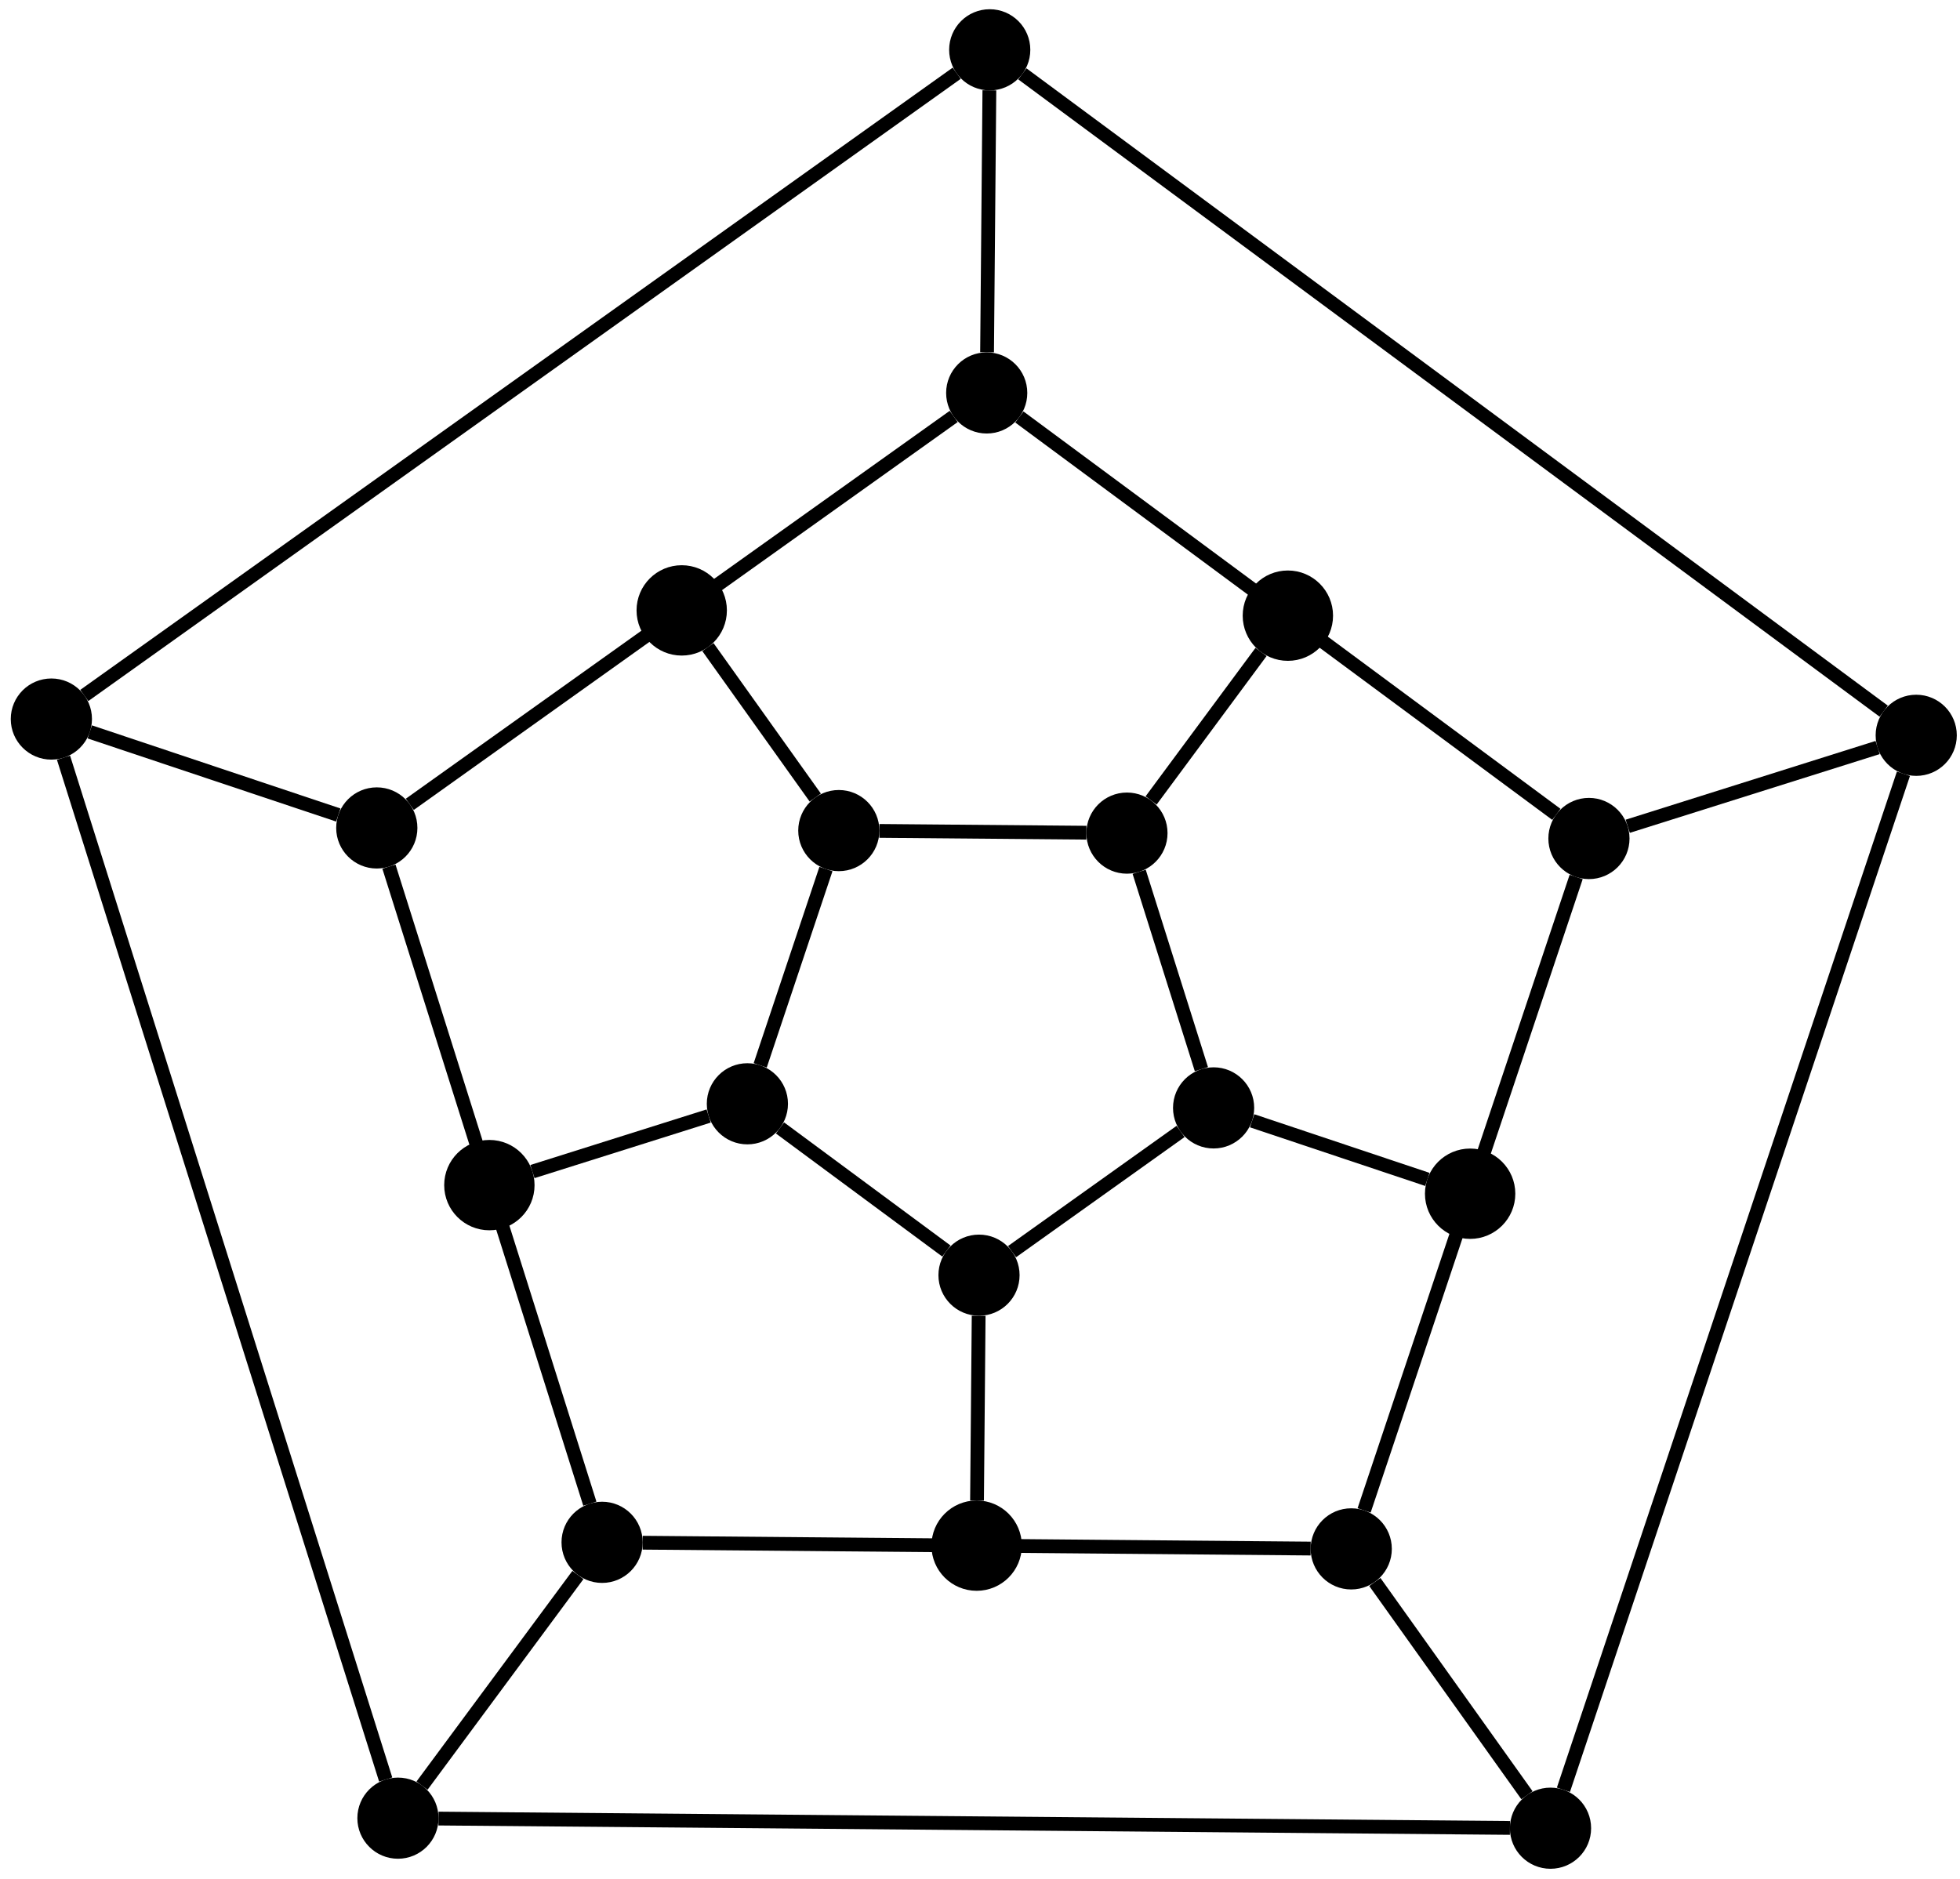<?xml version="1.0" encoding="UTF-8"?>
<svg xmlns="http://www.w3.org/2000/svg" xmlns:xlink="http://www.w3.org/1999/xlink" width="170" height="163" viewBox="0 0 170 163">
<path fill-rule="nonzero" fill="rgb(0%, 0%, 0%)" fill-opacity="1" stroke-width="0.399" stroke-linecap="butt" stroke-linejoin="miter" stroke="rgb(0%, 0%, 0%)" stroke-opacity="1" stroke-miterlimit="10" d="M 4.064 85.038 C 4.064 86.87 2.576 88.358 0.744 88.358 C -1.092 88.358 -2.577 86.87 -2.577 85.038 C -2.577 83.202 -1.092 81.717 0.744 81.717 C 2.576 81.717 4.064 83.202 4.064 85.038 Z M 4.064 85.038 " transform="matrix(1, 0, 0, -1, 85.1, 89.358)"/>
<path fill-rule="nonzero" fill="rgb(0%, 0%, 0%)" fill-opacity="1" stroke-width="0.399" stroke-linecap="butt" stroke-linejoin="miter" stroke="rgb(0%, 0%, 0%)" stroke-opacity="1" stroke-miterlimit="10" d="M -77.323 26.983 C -77.323 28.819 -78.811 30.303 -80.643 30.303 C -82.479 30.303 -83.967 28.819 -83.967 26.983 C -83.967 25.151 -82.479 23.663 -80.643 23.663 C -78.811 23.663 -77.323 25.151 -77.323 26.983 Z M -77.323 26.983 " transform="matrix(1, 0, 0, -1, 85.1, 89.358)"/>
<path fill-rule="nonzero" fill="rgb(0%, 0%, 0%)" fill-opacity="1" stroke-width="0.399" stroke-linecap="butt" stroke-linejoin="miter" stroke="rgb(0%, 0%, 0%)" stroke-opacity="1" stroke-miterlimit="10" d="M -47.264 -68.361 C -47.264 -66.525 -48.748 -65.04 -50.584 -65.04 C -52.416 -65.04 -53.905 -66.525 -53.905 -68.361 C -53.905 -70.193 -52.416 -71.681 -50.584 -71.681 C -48.748 -71.681 -47.264 -70.193 -47.264 -68.361 Z M -47.264 -68.361 " transform="matrix(1, 0, 0, -1, 85.1, 89.358)"/>
<path fill-rule="nonzero" fill="rgb(0%, 0%, 0%)" fill-opacity="1" stroke-width="0.399" stroke-linecap="butt" stroke-linejoin="miter" stroke="rgb(0%, 0%, 0%)" stroke-opacity="1" stroke-miterlimit="10" d="M 52.705 -69.232 C 52.705 -67.4 51.216 -65.912 49.38 -65.912 C 47.548 -65.912 46.06 -67.4 46.06 -69.232 C 46.06 -71.068 47.548 -72.552 49.38 -72.552 C 51.216 -72.552 52.705 -71.068 52.705 -69.232 Z M 52.705 -69.232 " transform="matrix(1, 0, 0, -1, 85.1, 89.358)"/>
<path fill-rule="nonzero" fill="rgb(0%, 0%, 0%)" fill-opacity="1" stroke-width="0.399" stroke-linecap="butt" stroke-linejoin="miter" stroke="rgb(0%, 0%, 0%)" stroke-opacity="1" stroke-miterlimit="10" d="M 84.423 25.573 C 84.423 27.405 82.939 28.893 81.103 28.893 C 79.271 28.893 77.783 27.405 77.783 25.573 C 77.783 23.737 79.271 22.253 81.103 22.253 C 82.939 22.253 84.423 23.737 84.423 25.573 Z M 84.423 25.573 " transform="matrix(1, 0, 0, -1, 85.1, 89.358)"/>
<path fill-rule="nonzero" fill="rgb(0%, 0%, 0%)" fill-opacity="1" stroke-width="0.399" stroke-linecap="butt" stroke-linejoin="miter" stroke="rgb(0%, 0%, 0%)" stroke-opacity="1" stroke-miterlimit="10" d="M 3.802 55.272 C 3.802 57.108 2.318 58.592 0.482 58.592 C -1.35 58.592 -2.838 57.108 -2.838 55.272 C -2.838 53.44 -1.35 51.952 0.482 51.952 C 2.318 51.952 3.802 53.44 3.802 55.272 Z M 3.802 55.272 " transform="matrix(1, 0, 0, -1, 85.1, 89.358)"/>
<path fill-rule="nonzero" fill="rgb(0%, 0%, 0%)" fill-opacity="1" stroke-width="0.399" stroke-linecap="butt" stroke-linejoin="miter" stroke="rgb(0%, 0%, 0%)" stroke-opacity="1" stroke-miterlimit="10" d="M -49.096 17.538 C -49.096 19.374 -50.584 20.858 -52.42 20.858 C -54.252 20.858 -55.741 19.374 -55.741 17.538 C -55.741 15.706 -54.252 14.217 -52.42 14.217 C -50.584 14.217 -49.096 15.706 -49.096 17.538 Z M -49.096 17.538 " transform="matrix(1, 0, 0, -1, 85.1, 89.358)"/>
<path fill-rule="nonzero" fill="rgb(0%, 0%, 0%)" fill-opacity="1" stroke-width="0.399" stroke-linecap="butt" stroke-linejoin="miter" stroke="rgb(0%, 0%, 0%)" stroke-opacity="1" stroke-miterlimit="10" d="M -29.557 -44.435 C -29.557 -42.599 -31.045 -41.111 -32.877 -41.111 C -34.713 -41.111 -36.198 -42.599 -36.198 -44.435 C -36.198 -46.267 -34.713 -47.755 -32.877 -47.755 C -31.045 -47.755 -29.557 -46.267 -29.557 -44.435 Z M -29.557 -44.435 " transform="matrix(1, 0, 0, -1, 85.1, 89.358)"/>
<path fill-rule="nonzero" fill="rgb(0%, 0%, 0%)" fill-opacity="1" stroke-width="0.399" stroke-linecap="butt" stroke-linejoin="miter" stroke="rgb(0%, 0%, 0%)" stroke-opacity="1" stroke-miterlimit="10" d="M 35.42 -45.001 C 35.42 -43.165 33.931 -41.681 32.099 -41.681 C 30.263 -41.681 28.779 -43.165 28.779 -45.001 C 28.779 -46.833 30.263 -48.322 32.099 -48.322 C 33.931 -48.322 35.42 -46.833 35.42 -45.001 Z M 35.42 -45.001 " transform="matrix(1, 0, 0, -1, 85.1, 89.358)"/>
<path fill-rule="nonzero" fill="rgb(0%, 0%, 0%)" fill-opacity="1" stroke-width="0.399" stroke-linecap="butt" stroke-linejoin="miter" stroke="rgb(0%, 0%, 0%)" stroke-opacity="1" stroke-miterlimit="10" d="M 56.037 16.62 C 56.037 18.456 54.552 19.944 52.716 19.944 C 50.884 19.944 49.396 18.456 49.396 16.62 C 49.396 14.788 50.884 13.299 52.716 13.299 C 54.552 13.299 56.037 14.788 56.037 16.62 Z M 56.037 16.62 " transform="matrix(1, 0, 0, -1, 85.1, 89.358)"/>
<path fill-rule="nonzero" fill="rgb(0%, 0%, 0%)" fill-opacity="1" stroke-width="0.399" stroke-linecap="butt" stroke-linejoin="miter" stroke="rgb(0%, 0%, 0%)" stroke-opacity="1" stroke-miterlimit="10" d="M 3.134 -21.259 C 3.134 -19.423 1.65 -17.939 -0.186 -17.939 C -2.018 -17.939 -3.506 -19.423 -3.506 -21.259 C -3.506 -23.091 -2.018 -24.579 -0.186 -24.579 C 1.65 -24.579 3.134 -23.091 3.134 -21.259 Z M 3.134 -21.259 " transform="matrix(1, 0, 0, -1, 85.1, 89.358)"/>
<path fill-rule="nonzero" fill="rgb(0%, 0%, 0%)" fill-opacity="1" stroke-width="0.399" stroke-linecap="butt" stroke-linejoin="miter" stroke="rgb(0%, 0%, 0%)" stroke-opacity="1" stroke-miterlimit="10" d="M 23.482 -6.747 C 23.482 -4.912 21.994 -3.427 20.162 -3.427 C 18.326 -3.427 16.841 -4.912 16.841 -6.747 C 16.841 -8.579 18.326 -10.068 20.162 -10.068 C 21.994 -10.068 23.482 -8.579 23.482 -6.747 Z M 23.482 -6.747 " transform="matrix(1, 0, 0, -1, 85.1, 89.358)"/>
<path fill-rule="nonzero" fill="rgb(0%, 0%, 0%)" fill-opacity="1" stroke-width="0.399" stroke-linecap="butt" stroke-linejoin="miter" stroke="rgb(0%, 0%, 0%)" stroke-opacity="1" stroke-miterlimit="10" d="M 15.966 17.088 C 15.966 18.924 14.478 20.409 12.646 20.409 C 10.81 20.409 9.326 18.924 9.326 17.088 C 9.326 15.256 10.81 13.768 12.646 13.768 C 14.478 13.768 15.966 15.256 15.966 17.088 Z M 15.966 17.088 " transform="matrix(1, 0, 0, -1, 85.1, 89.358)"/>
<path fill-rule="nonzero" fill="rgb(0%, 0%, 0%)" fill-opacity="1" stroke-width="0.399" stroke-linecap="butt" stroke-linejoin="miter" stroke="rgb(0%, 0%, 0%)" stroke-opacity="1" stroke-miterlimit="10" d="M -9.026 17.307 C -9.026 19.143 -10.51 20.628 -12.346 20.628 C -14.178 20.628 -15.666 19.143 -15.666 17.307 C -15.666 15.475 -14.178 13.987 -12.346 13.987 C -10.51 13.987 -9.026 15.475 -9.026 17.307 Z M -9.026 17.307 " transform="matrix(1, 0, 0, -1, 85.1, 89.358)"/>
<path fill-rule="nonzero" fill="rgb(0%, 0%, 0%)" fill-opacity="1" stroke-width="0.399" stroke-linecap="butt" stroke-linejoin="miter" stroke="rgb(0%, 0%, 0%)" stroke-opacity="1" stroke-miterlimit="10" d="M -16.955 -6.392 C -16.955 -4.56 -18.444 -3.072 -20.276 -3.072 C -22.108 -3.072 -23.596 -4.56 -23.596 -6.392 C -23.596 -8.228 -22.108 -9.712 -20.276 -9.712 C -18.444 -9.712 -16.955 -8.228 -16.955 -6.392 Z M -16.955 -6.392 " transform="matrix(1, 0, 0, -1, 85.1, 89.358)"/>
<path fill="none" stroke-width="1.196" stroke-linecap="butt" stroke-linejoin="miter" stroke="rgb(0%, 0%, 0%)" stroke-opacity="1" stroke-miterlimit="10" d="M -2.123 83.003 L -77.787 29.03 " transform="matrix(1, 0, 0, -1, 85.1, 89.358)"/>
<path fill="none" stroke-width="1.196" stroke-linecap="butt" stroke-linejoin="miter" stroke="rgb(0%, 0%, 0%)" stroke-opacity="1" stroke-miterlimit="10" d="M -79.592 23.631 L -51.647 -65.009 " transform="matrix(1, 0, 0, -1, 85.1, 89.358)"/>
<path fill="none" stroke-width="1.196" stroke-linecap="butt" stroke-linejoin="miter" stroke="rgb(0%, 0%, 0%)" stroke-opacity="1" stroke-miterlimit="10" d="M -47.069 -68.396 L 45.865 -69.208 " transform="matrix(1, 0, 0, -1, 85.1, 89.358)"/>
<path fill="none" stroke-width="1.196" stroke-linecap="butt" stroke-linejoin="miter" stroke="rgb(0%, 0%, 0%)" stroke-opacity="1" stroke-miterlimit="10" d="M 50.502 -65.9 L 79.994 22.237 " transform="matrix(1, 0, 0, -1, 85.1, 89.358)"/>
<path fill="none" stroke-width="1.196" stroke-linecap="butt" stroke-linejoin="miter" stroke="rgb(0%, 0%, 0%)" stroke-opacity="1" stroke-miterlimit="10" d="M 78.283 27.667 L 3.572 82.952 " transform="matrix(1, 0, 0, -1, 85.1, 89.358)"/>
<path fill="none" stroke-width="1.196" stroke-linecap="butt" stroke-linejoin="miter" stroke="rgb(0%, 0%, 0%)" stroke-opacity="1" stroke-miterlimit="10" d="M 0.713 81.526 L 0.513 58.799 " transform="matrix(1, 0, 0, -1, 85.1, 89.358)"/>
<path fill="none" stroke-width="1.196" stroke-linecap="butt" stroke-linejoin="miter" stroke="rgb(0%, 0%, 0%)" stroke-opacity="1" stroke-miterlimit="10" d="M -77.315 25.87 L -55.76 18.659 " transform="matrix(1, 0, 0, -1, 85.1, 89.358)"/>
<path fill="none" stroke-width="1.196" stroke-linecap="butt" stroke-linejoin="miter" stroke="rgb(0%, 0%, 0%)" stroke-opacity="1" stroke-miterlimit="10" d="M -48.495 -65.537 L -34.975 -47.267 " transform="matrix(1, 0, 0, -1, 85.1, 89.358)"/>
<path fill="none" stroke-width="1.196" stroke-linecap="butt" stroke-linejoin="miter" stroke="rgb(0%, 0%, 0%)" stroke-opacity="1" stroke-miterlimit="10" d="M 47.341 -66.372 L 34.146 -47.872 " transform="matrix(1, 0, 0, -1, 85.1, 89.358)"/>
<path fill="none" stroke-width="1.196" stroke-linecap="butt" stroke-linejoin="miter" stroke="rgb(0%, 0%, 0%)" stroke-opacity="1" stroke-miterlimit="10" d="M 77.755 24.514 L 56.08 17.682 " transform="matrix(1, 0, 0, -1, 85.1, 89.358)"/>
<path fill="none" stroke-width="1.196" stroke-linecap="butt" stroke-linejoin="miter" stroke="rgb(0%, 0%, 0%)" stroke-opacity="1" stroke-miterlimit="10" d="M 2.681 -19.216 L 17.298 -8.79 " transform="matrix(1, 0, 0, -1, 85.1, 89.358)"/>
<path fill="none" stroke-width="1.196" stroke-linecap="butt" stroke-linejoin="miter" stroke="rgb(0%, 0%, 0%)" stroke-opacity="1" stroke-miterlimit="10" d="M 19.103 -3.388 L 13.705 13.733 " transform="matrix(1, 0, 0, -1, 85.1, 89.358)"/>
<path fill="none" stroke-width="1.196" stroke-linecap="butt" stroke-linejoin="miter" stroke="rgb(0%, 0%, 0%)" stroke-opacity="1" stroke-miterlimit="10" d="M 9.127 17.124 L -8.827 17.28 " transform="matrix(1, 0, 0, -1, 85.1, 89.358)"/>
<path fill="none" stroke-width="1.196" stroke-linecap="butt" stroke-linejoin="miter" stroke="rgb(0%, 0%, 0%)" stroke-opacity="1" stroke-miterlimit="10" d="M -13.463 13.971 L -19.163 -3.056 " transform="matrix(1, 0, 0, -1, 85.1, 89.358)"/>
<path fill="none" stroke-width="1.196" stroke-linecap="butt" stroke-linejoin="miter" stroke="rgb(0%, 0%, 0%)" stroke-opacity="1" stroke-miterlimit="10" d="M -17.448 -8.486 L -3.014 -19.165 " transform="matrix(1, 0, 0, -1, 85.1, 89.358)"/>
<path fill="none" stroke-width="1.196" stroke-linecap="butt" stroke-linejoin="miter" stroke="rgb(0%, 0%, 0%)" stroke-opacity="1" stroke-miterlimit="10" d="M -2.381 53.233 L -49.557 19.585 " transform="matrix(1, 0, 0, -1, 85.1, 89.358)"/>
<path fill-rule="nonzero" fill="rgb(0%, 0%, 0%)" fill-opacity="1" stroke-width="1.196" stroke-linecap="butt" stroke-linejoin="miter" stroke="rgb(0%, 0%, 0%)" stroke-opacity="1" stroke-miterlimit="10" d="M -22.651 36.409 C -22.651 38.245 -24.135 39.729 -25.971 39.729 C -27.803 39.729 -29.291 38.245 -29.291 36.409 C -29.291 34.577 -27.803 33.088 -25.971 33.088 C -24.135 33.088 -22.651 34.577 -22.651 36.409 Z M -22.651 36.409 " transform="matrix(1, 0, 0, -1, 85.1, 89.358)"/>
<path fill="none" stroke-width="1.196" stroke-linecap="butt" stroke-linejoin="miter" stroke="rgb(0%, 0%, 0%)" stroke-opacity="1" stroke-miterlimit="10" d="M -51.366 14.182 L -33.94 -41.08 " transform="matrix(1, 0, 0, -1, 85.1, 89.358)"/>
<path fill-rule="nonzero" fill="rgb(0%, 0%, 0%)" fill-opacity="1" stroke-width="1.196" stroke-linecap="butt" stroke-linejoin="miter" stroke="rgb(0%, 0%, 0%)" stroke-opacity="1" stroke-miterlimit="10" d="M -39.334 -13.447 C -39.334 -11.615 -40.819 -10.126 -42.655 -10.126 C -44.487 -10.126 -45.975 -11.615 -45.975 -13.447 C -45.975 -15.283 -44.487 -16.767 -42.655 -16.767 C -40.819 -16.767 -39.334 -15.283 -39.334 -13.447 Z M -39.334 -13.447 " transform="matrix(1, 0, 0, -1, 85.1, 89.358)"/>
<path fill="none" stroke-width="1.196" stroke-linecap="butt" stroke-linejoin="miter" stroke="rgb(0%, 0%, 0%)" stroke-opacity="1" stroke-miterlimit="10" d="M -29.362 -44.466 L 28.58 -44.974 " transform="matrix(1, 0, 0, -1, 85.1, 89.358)"/>
<path fill-rule="nonzero" fill="rgb(0%, 0%, 0%)" fill-opacity="1" stroke-width="1.196" stroke-linecap="butt" stroke-linejoin="miter" stroke="rgb(0%, 0%, 0%)" stroke-opacity="1" stroke-miterlimit="10" d="M 2.931 -44.72 C 2.931 -42.888 1.443 -41.4 -0.389 -41.4 C -2.225 -41.4 -3.713 -42.888 -3.713 -44.72 C -3.713 -46.556 -2.225 -48.04 -0.389 -48.04 C 1.443 -48.04 2.931 -46.556 2.931 -44.72 Z M 2.931 -44.72 " transform="matrix(1, 0, 0, -1, 85.1, 89.358)"/>
<path fill="none" stroke-width="1.196" stroke-linecap="butt" stroke-linejoin="miter" stroke="rgb(0%, 0%, 0%)" stroke-opacity="1" stroke-miterlimit="10" d="M 33.216 -41.665 L 51.607 13.284 " transform="matrix(1, 0, 0, -1, 85.1, 89.358)"/>
<path fill-rule="nonzero" fill="rgb(0%, 0%, 0%)" fill-opacity="1" stroke-width="1.196" stroke-linecap="butt" stroke-linejoin="miter" stroke="rgb(0%, 0%, 0%)" stroke-opacity="1" stroke-miterlimit="10" d="M 45.732 -14.193 C 45.732 -12.357 44.244 -10.872 42.412 -10.872 C 40.576 -10.872 39.091 -12.357 39.091 -14.193 C 39.091 -16.025 40.576 -17.513 42.412 -17.513 C 44.244 -17.513 45.732 -16.025 45.732 -14.193 Z M 45.732 -14.193 " transform="matrix(1, 0, 0, -1, 85.1, 89.358)"/>
<path fill="none" stroke-width="1.196" stroke-linecap="butt" stroke-linejoin="miter" stroke="rgb(0%, 0%, 0%)" stroke-opacity="1" stroke-miterlimit="10" d="M 49.892 18.717 L 3.314 53.186 " transform="matrix(1, 0, 0, -1, 85.1, 89.358)"/>
<path fill-rule="nonzero" fill="rgb(0%, 0%, 0%)" fill-opacity="1" stroke-width="1.196" stroke-linecap="butt" stroke-linejoin="miter" stroke="rgb(0%, 0%, 0%)" stroke-opacity="1" stroke-miterlimit="10" d="M 29.923 35.952 C 29.923 37.784 28.435 39.272 26.603 39.272 C 24.767 39.272 23.283 37.784 23.283 35.952 C 23.283 34.116 24.767 32.631 26.603 32.631 C 28.435 32.631 29.923 34.116 29.923 35.952 Z M 29.923 35.952 " transform="matrix(1, 0, 0, -1, 85.1, 89.358)"/>
<path fill="none" stroke-width="1.196" stroke-linecap="butt" stroke-linejoin="miter" stroke="rgb(0%, 0%, 0%)" stroke-opacity="1" stroke-miterlimit="10" d="M -0.217 -24.783 L -0.358 -40.806 " transform="matrix(1, 0, 0, -1, 85.1, 89.358)"/>
<path fill="none" stroke-width="1.196" stroke-linecap="butt" stroke-linejoin="miter" stroke="rgb(0%, 0%, 0%)" stroke-opacity="1" stroke-miterlimit="10" d="M 23.502 -7.865 L 38.701 -12.951 " transform="matrix(1, 0, 0, -1, 85.1, 89.358)"/>
<path fill="none" stroke-width="1.196" stroke-linecap="butt" stroke-linejoin="miter" stroke="rgb(0%, 0%, 0%)" stroke-opacity="1" stroke-miterlimit="10" d="M 14.74 19.921 L 24.275 32.803 " transform="matrix(1, 0, 0, -1, 85.1, 89.358)"/>
<path fill="none" stroke-width="1.196" stroke-linecap="butt" stroke-linejoin="miter" stroke="rgb(0%, 0%, 0%)" stroke-opacity="1" stroke-miterlimit="10" d="M -14.389 20.174 L -23.698 33.225 " transform="matrix(1, 0, 0, -1, 85.1, 89.358)"/>
<path fill="none" stroke-width="1.196" stroke-linecap="butt" stroke-linejoin="miter" stroke="rgb(0%, 0%, 0%)" stroke-opacity="1" stroke-miterlimit="10" d="M -23.635 -7.451 L -38.92 -12.271 " transform="matrix(1, 0, 0, -1, 85.1, 89.358)"/>
</svg>
